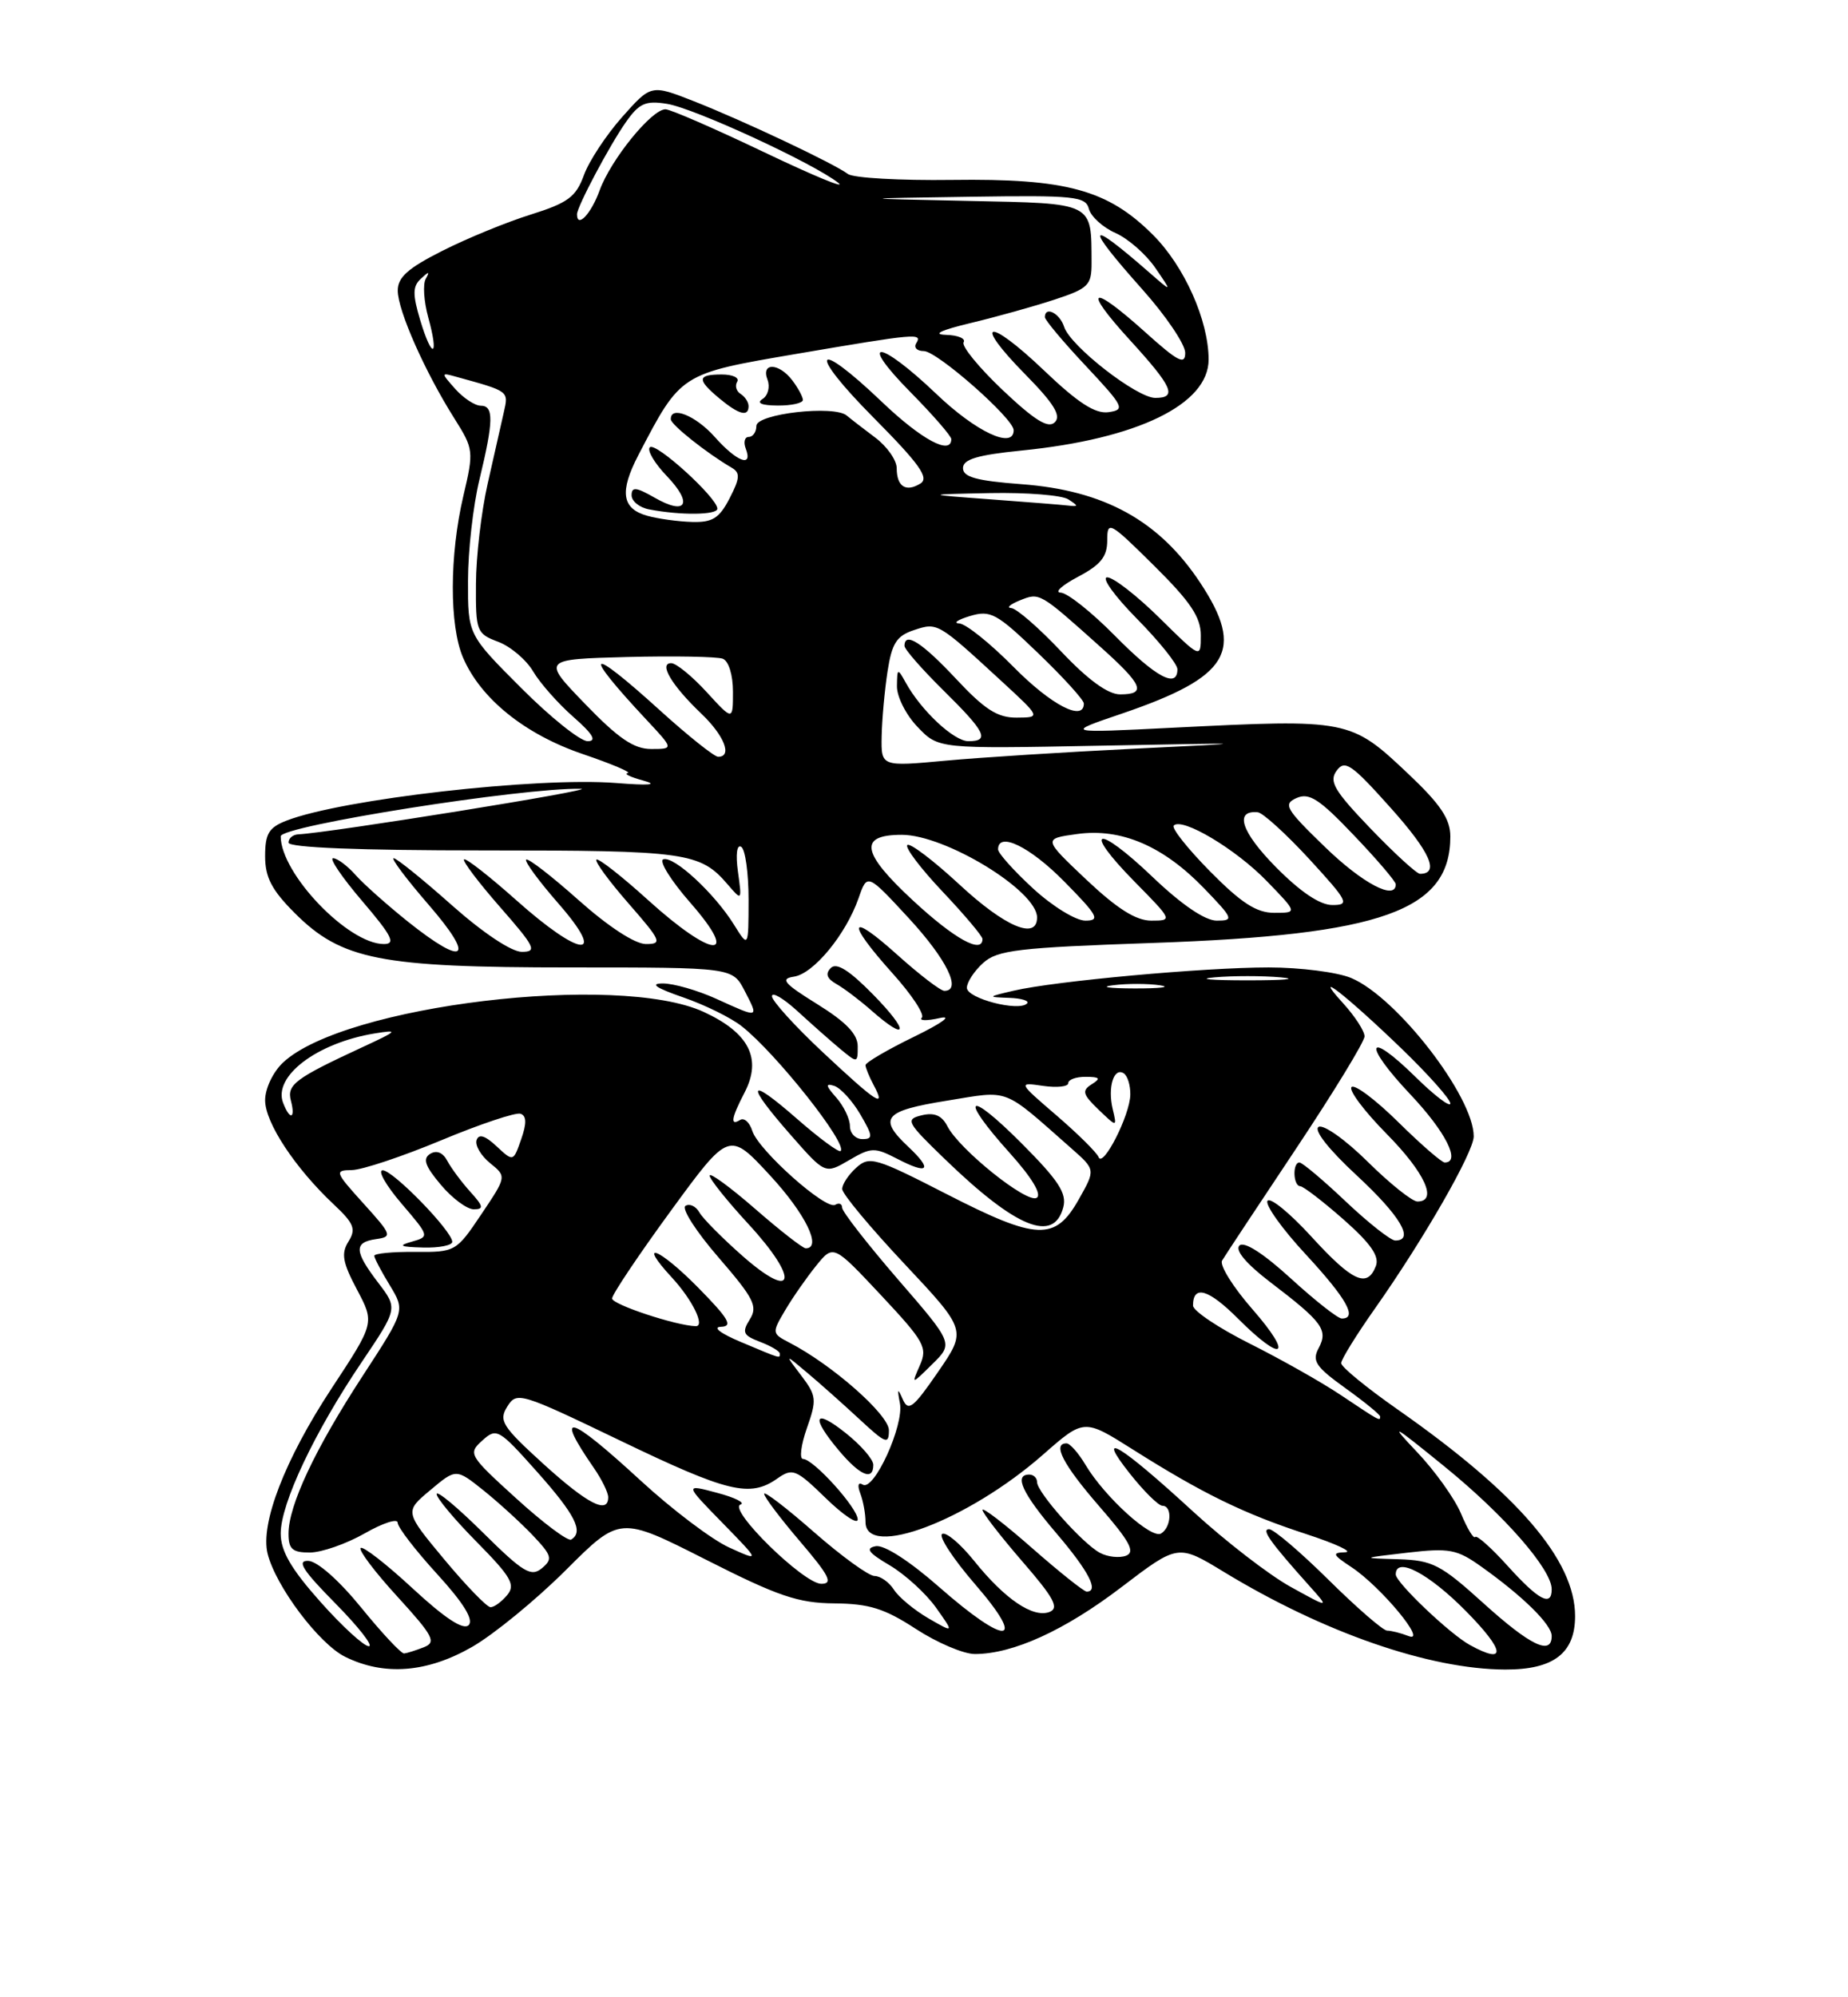 <?xml version="1.0" encoding="UTF-8" standalone="no"?>
<!DOCTYPE svg PUBLIC "-//W3C//DTD SVG 1.1//EN" "http://www.w3.org/Graphics/SVG/1.1/DTD/svg11.dtd" >
<svg xmlns="http://www.w3.org/2000/svg" xmlns:xlink="http://www.w3.org/1999/xlink" version="1.1" viewBox="0 0 237 256">
 <g >
 <path fill="currentColor"
d=" M 60.56 211.08 C 63.34 209.48 68.74 205.06 72.56 201.25 C 79.50 194.32 79.50 194.32 90.50 199.89 C 99.79 204.60 102.36 205.47 107.00 205.51 C 111.46 205.55 113.43 206.16 117.45 208.78 C 120.17 210.55 123.57 212.00 125.02 212.00 C 129.91 212.00 136.54 208.98 143.82 203.43 C 151.08 197.90 151.08 197.90 156.98 201.49 C 169.77 209.26 183.31 213.95 193.03 213.99 C 199.24 214.01 202.00 211.90 202.00 207.14 C 202.00 199.98 194.66 191.44 179.25 180.66 C 175.26 177.87 172.00 175.20 172.00 174.72 C 172.00 174.25 173.96 171.08 176.36 167.68 C 182.60 158.82 189.00 147.67 189.00 145.65 C 189.00 140.55 179.14 127.81 173.28 125.35 C 171.51 124.61 166.75 124.00 162.71 124.00 C 154.43 124.00 135.32 125.74 130.00 126.98 C 126.61 127.77 126.60 127.80 129.42 127.90 C 131.02 127.95 132.05 128.28 131.71 128.62 C 130.64 129.70 124.00 127.97 124.00 126.61 C 124.00 125.89 124.94 124.46 126.08 123.43 C 127.91 121.77 130.56 121.46 147.83 120.86 C 177.27 119.84 186.00 116.72 186.00 107.21 C 186.00 104.97 184.74 103.09 180.61 99.19 C 173.21 92.19 172.96 92.15 150.50 93.27 C 136.50 93.97 136.50 93.97 143.89 91.46 C 157.70 86.75 159.69 83.41 153.91 74.67 C 148.64 66.72 141.61 62.85 131.00 62.06 C 125.25 61.63 123.50 61.15 123.50 60.00 C 123.50 58.87 125.33 58.32 130.98 57.75 C 145.86 56.27 155.00 51.83 155.00 46.09 C 155.00 41.09 151.90 34.13 147.86 30.10 C 142.08 24.32 136.74 22.86 122.07 23.06 C 115.42 23.15 109.42 22.81 108.74 22.30 C 106.92 20.94 95.35 15.48 89.00 12.98 C 83.50 10.82 83.50 10.82 79.78 15.01 C 77.74 17.31 75.53 20.66 74.88 22.46 C 73.87 25.23 72.85 26.00 68.10 27.49 C 65.02 28.45 59.91 30.54 56.75 32.14 C 52.32 34.37 51.00 35.54 51.01 37.26 C 51.02 39.81 54.51 47.68 58.27 53.63 C 60.75 57.57 60.78 57.81 59.42 63.58 C 57.64 71.17 57.62 80.18 59.38 84.28 C 61.64 89.55 67.30 94.11 74.71 96.64 C 78.45 97.91 81.05 99.01 80.50 99.09 C 79.95 99.17 80.85 99.60 82.50 100.05 C 84.48 100.59 83.30 100.70 79.00 100.36 C 68.88 99.57 43.88 102.42 36.75 105.18 C 34.48 106.06 34.00 106.85 34.00 109.74 C 34.00 112.45 34.85 114.08 37.78 117.01 C 43.79 123.03 48.72 124.00 73.16 124.00 C 93.95 124.00 93.95 124.00 95.50 127.00 C 97.34 130.56 97.40 130.54 91.86 128.02 C 89.46 126.93 86.38 126.05 85.00 126.05 C 83.29 126.06 84.11 126.62 87.57 127.82 C 90.36 128.78 93.76 130.45 95.13 131.54 C 99.52 134.99 108.73 146.61 107.81 147.53 C 107.58 147.75 105.06 145.89 102.20 143.39 C 95.86 137.85 95.52 138.77 101.43 145.50 C 105.82 150.50 105.82 150.50 108.88 148.71 C 111.73 147.04 112.16 147.03 115.07 148.53 C 119.07 150.61 119.66 149.97 116.50 147.00 C 112.57 143.31 113.34 142.38 121.42 141.08 C 129.63 139.75 128.44 139.30 137.42 147.21 C 140.50 149.92 140.50 149.92 138.36 153.71 C 135.33 159.09 133.02 159.00 121.44 153.07 C 112.25 148.36 111.50 148.14 109.81 149.67 C 108.81 150.57 108.00 151.80 108.01 152.40 C 108.01 153.01 111.60 157.32 116.00 162.00 C 123.98 170.50 123.98 170.50 120.29 175.86 C 117.12 180.47 116.49 180.96 115.78 179.36 C 115.12 177.86 115.05 177.96 115.41 179.86 C 115.96 182.67 112.08 191.17 110.65 190.29 C 110.06 189.92 109.93 190.37 110.33 191.42 C 110.70 192.38 111.00 194.03 111.00 195.08 C 111.00 199.86 124.17 194.87 133.76 186.45 C 139.02 181.83 139.02 181.83 145.26 185.77 C 154.22 191.43 159.55 194.03 167.50 196.62 C 171.35 197.88 173.60 198.93 172.50 198.96 C 170.78 199.01 170.90 199.27 173.34 200.88 C 177.10 203.37 183.15 210.66 180.65 209.70 C 179.65 209.31 178.41 209.00 177.89 209.00 C 177.38 209.00 174.00 206.07 170.39 202.50 C 166.78 198.93 163.34 196.00 162.76 196.00 C 161.71 196.00 162.90 197.66 167.97 203.32 C 170.50 206.14 170.50 206.14 165.50 203.38 C 162.75 201.86 157.12 197.51 153.00 193.73 C 143.61 185.10 140.37 183.16 144.89 188.86 C 146.69 191.14 148.58 193.00 149.08 193.00 C 150.36 193.00 150.23 195.74 148.91 196.55 C 147.67 197.32 141.66 191.86 139.21 187.75 C 138.31 186.24 137.22 185.00 136.78 185.00 C 134.92 185.00 136.34 187.73 140.98 193.07 C 144.90 197.57 145.63 198.93 144.41 199.40 C 143.55 199.72 142.05 199.56 141.06 199.03 C 138.84 197.85 133.00 191.27 133.00 189.97 C 133.00 189.43 132.55 189.00 132.00 189.00 C 129.99 189.00 131.10 191.40 135.50 196.55 C 139.63 201.39 140.98 204.00 139.36 204.00 C 139.01 204.00 135.86 201.49 132.36 198.42 C 128.86 195.34 126.00 193.15 126.00 193.53 C 126.00 193.91 128.29 196.87 131.09 200.11 C 135.19 204.83 135.87 206.11 134.59 206.61 C 132.48 207.41 128.87 204.97 124.92 200.05 C 123.15 197.85 121.31 196.31 120.83 196.61 C 120.34 196.91 122.25 199.82 125.07 203.08 C 131.80 210.85 129.13 211.04 120.45 203.42 C 116.65 200.08 113.37 197.97 112.31 198.18 C 110.94 198.44 111.36 199.02 114.10 200.63 C 116.07 201.80 118.74 204.23 120.03 206.04 C 122.37 209.33 122.37 209.33 119.06 207.42 C 117.24 206.36 115.25 204.71 114.64 203.75 C 114.02 202.79 112.91 202.00 112.16 202.00 C 111.42 202.00 107.93 199.47 104.40 196.38 C 100.88 193.29 98.00 191.08 98.00 191.47 C 98.00 191.86 100.08 194.62 102.62 197.59 C 106.36 201.97 106.88 203.00 105.33 203.00 C 103.06 203.00 93.28 193.41 94.97 192.84 C 95.62 192.63 94.27 191.95 91.97 191.34 C 87.79 190.22 87.79 190.22 92.65 195.19 C 97.50 200.16 97.50 200.16 93.50 198.34 C 91.30 197.34 86.19 193.48 82.15 189.76 C 72.89 181.25 71.04 180.75 76.16 188.15 C 77.17 189.61 78.00 191.30 78.00 191.90 C 78.00 194.14 75.34 192.77 69.65 187.60 C 64.39 182.81 63.93 182.08 65.06 180.28 C 66.27 178.34 66.72 178.48 79.53 184.64 C 93.35 191.29 96.17 191.97 99.67 189.52 C 101.65 188.13 102.07 188.30 105.90 192.02 C 108.15 194.21 110.00 195.44 110.00 194.75 C 109.99 193.28 104.31 187.00 102.99 187.00 C 102.50 187.00 102.72 185.22 103.48 183.05 C 104.77 179.40 104.72 178.90 102.75 176.30 C 100.62 173.50 100.62 173.50 103.56 175.98 C 105.18 177.34 108.19 180.02 110.25 181.93 C 113.60 185.04 114.00 185.19 114.00 183.32 C 114.00 181.33 106.70 174.90 101.22 172.08 C 98.99 170.92 98.98 170.84 100.70 167.93 C 101.66 166.30 103.45 163.74 104.67 162.23 C 106.88 159.50 106.88 159.50 112.98 166.00 C 118.56 171.96 118.98 172.71 117.97 175.00 C 116.87 177.50 116.87 177.50 119.57 174.84 C 122.27 172.19 122.27 172.19 115.13 163.95 C 111.21 159.41 108.00 155.29 108.00 154.79 C 108.00 154.29 107.60 154.13 107.12 154.42 C 105.94 155.16 97.27 147.44 96.48 144.95 C 96.14 143.86 95.44 143.23 94.93 143.54 C 93.61 144.36 93.77 143.34 95.50 140.01 C 97.74 135.67 96.06 132.38 90.25 129.70 C 79.23 124.64 44.10 128.86 36.30 136.19 C 35.01 137.40 34.00 139.53 34.00 141.02 C 34.00 143.89 37.84 149.71 42.80 154.37 C 45.40 156.81 45.69 157.53 44.69 159.13 C 43.73 160.66 43.93 161.81 45.78 165.29 C 48.05 169.57 48.05 169.57 42.51 177.98 C 36.55 187.04 33.36 195.29 34.32 199.14 C 35.37 203.34 40.92 210.71 44.27 212.36 C 49.27 214.83 54.78 214.40 60.56 211.08 Z  M 112.00 187.75 C 112.00 187.06 110.42 185.24 108.50 183.71 C 104.38 180.42 103.92 181.56 107.59 185.92 C 110.31 189.15 112.00 189.85 112.00 187.75 Z  M 136.36 154.75 C 136.84 152.95 135.76 151.30 130.98 146.51 C 123.99 139.51 122.92 140.47 129.53 147.82 C 132.35 150.96 133.64 153.11 132.95 153.53 C 131.71 154.29 123.03 147.34 121.50 144.35 C 120.79 142.97 119.83 142.56 118.21 142.95 C 116.07 143.47 116.26 143.82 121.21 148.60 C 130.33 157.41 135.14 159.36 136.36 154.75 Z  M 46.33 206.06 C 43.50 202.58 40.69 200.09 39.53 200.06 C 38.02 200.01 38.83 201.28 43.00 205.50 C 45.99 208.53 47.92 211.00 47.30 211.00 C 46.67 211.00 43.87 208.44 41.08 205.30 C 37.33 201.09 36.00 198.80 36.00 196.55 C 36.00 192.72 40.32 183.57 46.37 174.61 C 51.02 167.71 51.02 167.71 48.51 164.42 C 45.42 160.37 45.36 159.23 48.23 158.82 C 50.34 158.52 50.26 158.28 46.61 154.25 C 42.94 150.19 42.87 150.00 45.13 149.97 C 46.44 149.95 51.58 148.24 56.57 146.16 C 61.56 144.08 66.14 142.55 66.75 142.75 C 67.53 143.01 67.56 143.97 66.84 146.02 C 65.83 148.92 65.83 148.92 63.68 146.92 C 62.21 145.54 61.40 145.30 61.12 146.13 C 60.90 146.80 61.68 148.13 62.85 149.08 C 64.98 150.80 64.98 150.80 61.72 155.65 C 58.51 160.43 58.39 160.50 53.23 160.46 C 50.35 160.43 48.00 160.66 48.00 160.96 C 48.01 161.26 48.90 162.96 49.99 164.74 C 51.96 167.99 51.96 167.99 46.50 176.37 C 40.39 185.74 37.00 192.96 37.00 196.58 C 37.00 198.56 37.51 199.00 39.75 198.99 C 41.26 198.98 44.41 197.88 46.75 196.55 C 49.09 195.21 51.00 194.59 51.00 195.17 C 51.00 195.75 53.28 198.71 56.06 201.75 C 59.46 205.47 60.78 207.62 60.10 208.30 C 59.43 208.97 57.08 207.44 52.93 203.60 C 49.54 200.46 46.54 198.13 46.25 198.41 C 45.97 198.70 48.09 201.51 50.98 204.66 C 55.59 209.71 55.99 210.49 54.36 211.13 C 53.34 211.53 52.20 211.89 51.83 211.93 C 51.46 211.97 48.99 209.33 46.33 206.06 Z  M 58.00 159.17 C 58.00 157.80 50.41 150.00 49.08 150.00 C 48.40 150.00 49.48 151.91 51.48 154.25 C 55.09 158.47 55.10 158.50 52.81 159.15 C 50.99 159.66 51.30 159.82 54.25 159.90 C 56.31 159.96 58.00 159.62 58.00 159.17 Z  M 60.31 152.75 C 59.19 151.51 57.87 149.73 57.37 148.80 C 56.81 147.72 55.99 147.39 55.17 147.89 C 54.18 148.51 54.50 149.44 56.53 151.85 C 57.98 153.58 59.89 155.00 60.76 155.00 C 62.08 155.00 62.00 154.61 60.31 152.75 Z  M 188.50 210.84 C 185.92 209.42 179.00 202.83 179.00 201.80 C 179.00 199.45 183.21 201.65 188.00 206.50 C 193.04 211.60 193.25 213.45 188.50 210.84 Z  M 190.26 205.50 C 184.77 200.53 183.72 199.99 179.34 199.85 C 174.50 199.71 174.50 199.71 180.50 199.01 C 185.90 198.39 186.85 198.57 190.00 200.82 C 195.34 204.62 199.00 208.23 199.00 209.69 C 199.00 212.24 196.27 210.93 190.26 205.50 Z  M 56.97 199.87 C 51.88 193.75 51.88 193.75 55.19 190.99 C 58.49 188.22 58.49 188.22 62.00 191.02 C 63.92 192.56 66.75 195.14 68.29 196.75 C 70.79 199.39 70.92 199.82 69.49 201.01 C 68.11 202.15 67.09 201.54 61.95 196.45 C 58.68 193.21 56.00 190.98 56.00 191.50 C 56.00 192.02 58.32 194.79 61.17 197.67 C 65.56 202.12 66.14 203.13 65.04 204.45 C 64.33 205.30 63.38 206.00 62.91 206.00 C 62.45 206.00 59.78 203.24 56.97 199.87 Z  M 193.39 200.75 C 191.28 198.41 189.39 196.72 189.19 197.00 C 188.99 197.28 188.17 195.93 187.37 194.00 C 186.56 192.07 184.01 188.51 181.70 186.08 C 178.07 182.26 178.56 182.52 185.28 187.99 C 192.96 194.23 199.00 201.15 199.00 203.70 C 199.00 205.99 197.33 205.11 193.39 200.75 Z  M 66.22 192.07 C 60.12 186.53 60.00 186.31 61.85 184.64 C 63.68 182.98 63.96 183.13 68.88 188.65 C 73.78 194.15 74.89 196.35 73.25 197.33 C 72.84 197.58 69.67 195.21 66.22 192.07 Z  M 172.00 178.84 C 169.53 177.18 164.24 174.20 160.25 172.20 C 156.26 170.20 153.00 168.01 153.00 167.34 C 153.00 164.64 154.98 165.22 158.77 169.01 C 164.56 174.80 165.95 173.91 160.63 167.82 C 158.14 164.98 156.38 162.16 156.73 161.57 C 157.08 160.98 161.33 154.55 166.18 147.28 C 171.03 140.00 175.00 133.50 175.00 132.83 C 175.00 132.16 173.76 130.25 172.25 128.59 C 168.04 123.98 172.60 127.52 179.75 134.41 C 183.19 137.73 186.00 140.89 186.00 141.43 C 186.00 141.97 183.98 140.44 181.52 138.02 C 175.22 131.84 174.70 133.74 180.89 140.29 C 185.40 145.06 187.39 149.00 185.28 149.00 C 184.89 149.00 182.20 146.66 179.31 143.81 C 176.41 140.95 173.73 138.94 173.33 139.33 C 172.94 139.73 174.95 142.41 177.81 145.31 C 182.74 150.30 184.43 154.00 181.78 154.00 C 181.11 154.00 178.23 151.70 175.38 148.88 C 172.53 146.06 169.70 144.07 169.10 144.44 C 168.45 144.84 170.40 147.33 174.00 150.66 C 179.58 155.83 181.46 159.00 178.94 159.00 C 178.36 159.00 175.50 156.75 172.59 154.00 C 169.69 151.25 167.01 149.00 166.65 149.00 C 165.74 149.00 165.83 151.99 166.75 152.04 C 167.16 152.06 169.66 153.98 172.31 156.31 C 175.80 159.39 176.93 161.02 176.45 162.27 C 175.35 165.14 173.45 164.27 168.17 158.49 C 165.40 155.46 162.87 153.40 162.55 153.92 C 162.23 154.43 164.45 157.54 167.49 160.81 C 172.71 166.46 174.14 169.00 172.08 169.00 C 171.57 169.00 168.63 166.68 165.53 163.85 C 161.99 160.62 159.54 159.06 158.95 159.65 C 158.36 160.24 159.83 161.99 162.91 164.34 C 169.63 169.46 170.36 170.46 169.11 172.80 C 168.23 174.44 168.74 175.19 172.54 177.92 C 174.99 179.68 177.00 181.32 177.00 181.56 C 177.00 182.18 177.00 182.18 172.00 178.84 Z  M 95.00 172.00 C 92.40 170.91 91.33 170.09 92.46 170.06 C 94.04 170.01 93.46 169.02 89.52 165.02 C 84.49 159.92 81.63 158.84 86.18 163.76 C 88.80 166.60 90.47 170.01 89.22 169.98 C 86.69 169.91 78.50 167.20 78.50 166.43 C 78.50 165.92 81.88 160.88 86.00 155.24 C 93.50 144.98 93.50 144.98 98.75 150.65 C 103.30 155.57 105.47 160.00 103.33 160.00 C 102.96 160.00 100.03 157.72 96.83 154.93 C 93.62 152.14 91.00 150.23 91.01 150.68 C 91.01 151.13 93.27 153.95 96.04 156.95 C 102.54 164.01 101.97 166.90 95.25 161.00 C 92.64 158.70 90.13 156.18 89.69 155.39 C 89.24 154.60 88.44 154.23 87.91 154.56 C 87.37 154.89 89.28 157.86 92.15 161.17 C 96.69 166.42 97.21 167.44 96.16 169.11 C 95.12 170.78 95.30 171.16 97.48 171.99 C 98.87 172.52 100.00 173.19 100.00 173.48 C 100.00 174.14 100.31 174.23 95.00 172.00 Z  M 140.89 148.31 C 140.67 147.74 138.26 145.35 135.52 142.99 C 130.54 138.71 130.54 138.71 133.77 139.18 C 135.55 139.44 137.00 139.28 137.00 138.83 C 137.00 138.37 138.01 138.01 139.25 138.02 C 141.06 138.03 141.21 138.22 140.00 138.98 C 138.72 139.79 138.85 140.27 140.88 142.22 C 143.26 144.50 143.26 144.50 142.70 142.15 C 142.04 139.38 142.83 136.78 144.10 137.56 C 144.60 137.87 144.98 139.10 144.96 140.31 C 144.91 142.95 141.44 149.76 140.89 148.31 Z  M 109.00 144.33 C 109.00 143.41 108.21 141.77 107.25 140.68 C 105.89 139.15 105.83 138.81 106.99 139.18 C 107.81 139.45 109.31 141.09 110.33 142.83 C 111.96 145.62 111.99 146.00 110.59 146.00 C 109.72 146.00 109.00 145.25 109.00 144.33 Z  M 36.31 141.36 C 35.00 137.95 40.63 133.68 48.04 132.46 C 51.18 131.95 51.04 132.11 46.50 134.21 C 37.84 138.22 36.77 139.02 37.31 141.09 C 37.92 143.42 37.18 143.63 36.31 141.36 Z  M 105.54 134.89 C 101.94 131.52 99.00 128.28 99.00 127.69 C 99.00 127.09 100.46 127.95 102.25 129.58 C 104.04 131.22 106.51 133.41 107.75 134.44 C 109.97 136.28 110.00 136.28 110.00 134.11 C 110.00 132.55 108.51 131.00 104.82 128.71 C 100.52 126.04 100.01 125.45 101.82 125.18 C 104.34 124.81 108.48 119.78 110.11 115.12 C 111.22 111.92 111.22 111.92 116.57 117.71 C 121.43 122.98 123.39 127.00 121.11 127.00 C 120.62 127.00 117.92 124.93 115.11 122.41 C 108.81 116.74 108.45 118.06 114.47 124.76 C 116.93 127.49 118.62 130.05 118.22 130.44 C 117.83 130.84 118.85 130.86 120.50 130.49 C 122.22 130.11 120.83 131.12 117.25 132.87 C 113.81 134.54 111.00 136.19 111.00 136.52 C 111.00 136.86 111.47 138.00 112.04 139.07 C 113.69 142.16 112.49 141.39 105.54 134.89 Z  M 112.00 127.50 C 108.91 124.35 107.28 123.33 106.55 124.07 C 105.82 124.80 106.03 125.42 107.26 126.12 C 108.22 126.66 110.25 128.19 111.76 129.52 C 116.46 133.66 116.64 132.23 112.00 127.50 Z  M 142.77 126.28 C 144.57 126.05 147.27 126.06 148.77 126.29 C 150.27 126.51 148.80 126.70 145.50 126.69 C 142.20 126.68 140.97 126.50 142.77 126.28 Z  M 155.75 125.27 C 158.09 125.06 161.91 125.06 164.25 125.27 C 166.59 125.48 164.68 125.65 160.00 125.65 C 155.32 125.65 153.41 125.48 155.75 125.27 Z  M 52.34 118.15 C 49.68 116.02 46.64 113.32 45.60 112.15 C 44.55 110.97 43.26 110.00 42.72 110.00 C 42.19 110.00 43.87 112.47 46.46 115.50 C 50.28 119.97 50.79 121.00 49.23 121.00 C 44.65 121.00 36.00 111.97 36.00 107.19 C 36.00 105.85 67.04 100.94 74.50 101.10 C 76.98 101.16 42.19 106.76 38.25 106.94 C 37.56 106.97 37.00 107.45 37.00 108.00 C 37.00 108.64 46.02 109.00 62.07 109.00 C 88.05 109.00 89.79 109.24 93.33 113.37 C 95.15 115.49 95.16 115.48 94.64 111.73 C 94.33 109.50 94.50 108.19 95.06 108.54 C 95.58 108.86 96.00 111.90 96.00 115.31 C 95.99 121.50 95.99 121.50 94.12 118.50 C 91.62 114.49 86.43 109.69 85.07 110.14 C 84.47 110.34 86.04 112.87 88.57 115.75 C 95.01 123.12 91.41 122.87 83.13 115.38 C 79.71 112.28 76.72 109.95 76.49 110.18 C 76.25 110.41 78.11 112.94 80.61 115.80 C 84.81 120.61 84.98 121.00 82.83 121.00 C 81.42 120.99 78.02 118.77 74.20 115.37 C 70.74 112.29 67.72 109.95 67.48 110.18 C 67.25 110.41 69.11 112.94 71.61 115.80 C 77.96 123.06 74.52 122.79 66.20 115.37 C 62.74 112.29 59.73 109.94 59.51 110.15 C 59.30 110.37 61.38 113.12 64.14 116.27 C 68.63 121.39 68.92 122.00 66.92 122.00 C 65.59 122.00 61.92 119.55 57.92 116.00 C 54.21 112.70 50.86 110.00 50.49 110.00 C 50.11 110.00 52.14 112.70 55.00 116.00 C 61.01 122.94 59.69 124.00 52.34 118.15 Z  M 117.11 115.44 C 110.46 109.29 110.07 107.00 115.65 107.00 C 121.24 107.00 133.00 114.17 133.00 117.59 C 133.00 120.54 128.89 118.80 123.03 113.36 C 119.68 110.26 116.68 107.99 116.36 108.31 C 116.04 108.63 118.08 111.32 120.89 114.29 C 123.70 117.26 126.00 119.99 126.00 120.35 C 126.00 122.33 122.41 120.35 117.11 115.44 Z  M 132.48 113.87 C 130.01 111.60 128.00 109.35 128.00 108.87 C 128.00 106.53 132.08 108.51 136.50 113.00 C 140.81 117.37 141.14 118.00 139.19 118.00 C 137.96 118.00 134.94 116.14 132.48 113.87 Z  M 139.32 112.75 C 133.77 107.50 133.77 107.50 138.13 106.90 C 143.79 106.11 149.20 108.44 154.45 113.89 C 158.18 117.76 158.27 118.00 156.04 118.00 C 154.54 118.00 151.54 115.96 147.79 112.38 C 140.61 105.53 138.68 106.07 145.52 113.02 C 150.38 117.95 150.40 118.00 147.65 118.00 C 145.68 118.00 143.28 116.48 139.32 112.75 Z  M 155.19 111.69 C 152.31 108.77 150.21 106.13 150.53 105.81 C 151.61 104.73 158.49 108.83 162.45 112.92 C 166.41 117.00 166.41 117.00 163.42 117.00 C 161.14 117.00 159.20 115.75 155.19 111.69 Z  M 163.59 111.10 C 159.18 106.62 158.27 103.82 161.31 104.11 C 161.96 104.18 164.93 106.88 167.91 110.11 C 172.90 115.55 173.13 116.00 170.87 116.00 C 169.27 116.00 166.77 114.32 163.59 111.10 Z  M 169.92 108.56 C 164.86 103.66 164.52 103.07 166.29 102.28 C 167.90 101.57 169.22 102.42 173.62 107.05 C 176.58 110.14 179.00 112.98 179.00 113.34 C 179.00 115.47 174.75 113.24 169.92 108.56 Z  M 175.78 106.21 C 171.09 101.32 170.41 100.16 171.42 98.78 C 172.47 97.34 173.33 97.93 178.37 103.57 C 183.42 109.21 184.66 112.00 182.11 112.00 C 181.69 112.00 178.84 109.39 175.78 106.21 Z  M 113.07 94.38 C 113.11 92.25 113.45 88.51 113.82 86.08 C 114.38 82.44 114.98 81.50 117.22 80.76 C 120.23 79.76 120.25 79.77 128.36 87.23 C 133.50 91.96 133.50 91.96 130.39 91.98 C 127.93 92.00 126.29 90.95 122.60 87.00 C 118.24 82.34 116.00 80.91 116.00 82.79 C 116.00 83.22 118.25 85.79 121.00 88.50 C 126.41 93.83 126.98 95.00 124.19 95.00 C 122.33 95.00 118.14 91.08 116.16 87.50 C 115.11 85.60 115.06 85.62 115.03 87.95 C 115.01 89.29 116.20 91.65 117.68 93.18 C 120.35 95.98 120.35 95.98 140.93 95.58 C 161.31 95.19 161.35 95.20 145.50 95.96 C 136.70 96.39 125.79 97.08 121.25 97.50 C 113.00 98.26 113.00 98.26 113.07 94.38 Z  M 84.58 91.00 C 75.34 82.62 74.49 83.26 82.90 92.25 C 86.41 96.00 86.41 96.00 83.51 96.00 C 81.29 96.00 79.31 94.65 75.06 90.25 C 69.50 84.50 69.50 84.50 80.44 84.21 C 86.45 84.06 91.96 84.16 92.69 84.43 C 93.45 84.72 94.00 86.51 94.00 88.66 C 94.00 92.39 94.00 92.39 90.62 88.70 C 88.75 86.66 86.71 85.00 86.08 85.00 C 84.45 85.00 86.14 87.84 89.91 91.44 C 92.89 94.27 93.96 97.00 92.10 97.00 C 91.61 97.00 88.22 94.30 84.58 91.00 Z  M 66.83 88.17 C 60.00 81.34 60.00 81.34 60.02 74.42 C 60.02 70.62 60.68 64.80 61.48 61.50 C 63.31 53.93 63.34 52.00 61.65 52.00 C 60.92 52.00 59.45 51.04 58.40 49.87 C 56.53 47.76 56.53 47.74 58.50 48.29 C 65.35 50.18 65.23 50.10 64.61 52.85 C 64.27 54.31 63.34 58.42 62.54 62.00 C 61.73 65.58 61.05 71.35 61.04 74.84 C 61.00 80.92 61.12 81.22 63.89 82.26 C 65.48 82.86 67.50 84.57 68.38 86.07 C 69.26 87.56 71.58 90.18 73.53 91.89 C 76.05 94.10 76.58 95.00 75.36 95.00 C 74.42 95.00 70.58 91.93 66.83 88.17 Z  M 130.00 85.50 C 127.01 82.47 123.88 79.96 123.03 79.91 C 122.19 79.87 122.80 79.44 124.39 78.96 C 127.03 78.17 127.81 78.59 133.14 83.72 C 136.36 86.81 139.00 89.72 139.00 90.17 C 139.00 92.55 134.81 90.37 130.00 85.50 Z  M 136.09 83.50 C 133.23 80.47 130.35 77.97 129.69 77.94 C 129.04 77.90 129.54 77.46 130.80 76.95 C 133.34 75.93 133.29 75.90 141.10 82.89 C 146.58 87.79 147.08 89.00 143.65 89.00 C 142.09 89.00 139.53 87.14 136.09 83.50 Z  M 143.00 81.50 C 140.01 78.47 136.88 75.98 136.03 75.96 C 135.19 75.93 136.19 75.02 138.25 73.93 C 141.17 72.39 142.00 71.35 142.00 69.26 C 142.00 66.69 142.29 66.85 148.00 72.50 C 152.68 77.13 154.00 79.10 154.00 81.43 C 154.00 84.43 154.00 84.43 148.72 79.22 C 145.81 76.35 142.79 74.00 142.00 74.00 C 141.21 74.00 142.92 76.38 145.78 79.28 C 148.65 82.19 151.00 85.11 151.00 85.78 C 151.00 88.29 148.26 86.83 143.00 81.50 Z  M 83.01 66.11 C 79.74 65.20 79.43 63.02 81.87 58.33 C 87.33 47.84 87.24 47.90 102.07 45.37 C 117.59 42.73 118.33 42.66 117.50 44.00 C 117.16 44.55 117.60 45.00 118.48 45.00 C 120.17 45.00 130.00 53.65 130.00 55.14 C 130.00 57.62 125.19 55.37 120.09 50.50 C 112.71 43.46 109.87 43.28 116.78 50.28 C 119.65 53.19 122.00 55.89 122.00 56.28 C 122.00 58.41 118.18 56.36 113.09 51.50 C 104.37 43.18 103.47 44.91 112.03 53.53 C 117.92 59.47 119.19 61.25 118.05 61.97 C 116.18 63.13 115.00 62.37 115.00 60.01 C 115.00 58.99 113.76 57.22 112.25 56.09 C 110.74 54.96 109.10 53.69 108.60 53.27 C 107.00 51.89 97.00 53.03 97.00 54.59 C 97.00 55.37 96.56 56.00 96.03 56.00 C 95.50 56.00 95.32 56.67 95.64 57.50 C 96.59 59.98 94.50 59.20 91.66 56.00 C 89.21 53.25 85.96 51.95 86.03 53.75 C 86.05 54.44 90.66 58.10 93.84 59.95 C 94.95 60.60 94.90 61.29 93.57 63.87 C 92.24 66.44 91.37 66.98 88.72 66.90 C 86.95 66.85 84.38 66.49 83.01 66.11 Z  M 92.00 65.20 C 92.00 63.81 84.07 56.60 83.34 57.33 C 82.96 57.71 83.93 59.36 85.50 61.00 C 88.92 64.56 88.03 66.13 83.94 63.78 C 81.58 62.43 81.00 62.37 81.00 63.48 C 81.00 64.24 82.01 65.06 83.25 65.29 C 87.27 66.07 92.00 66.02 92.00 65.20 Z  M 96.00 52.06 C 96.00 51.54 95.54 50.84 94.98 50.49 C 94.42 50.14 94.23 49.44 94.54 48.93 C 94.86 48.42 93.97 48.00 92.56 48.00 C 89.41 48.00 89.35 48.64 92.25 51.06 C 94.75 53.14 96.00 53.48 96.00 52.06 Z  M 102.97 51.25 C 102.95 50.84 102.34 49.71 101.61 48.75 C 99.89 46.49 97.57 46.43 98.43 48.67 C 98.78 49.59 98.49 50.71 97.78 51.15 C 96.97 51.67 97.69 51.97 99.75 51.98 C 101.54 51.99 102.99 51.66 102.97 51.25 Z  M 127.00 64.00 C 118.50 63.37 118.50 63.37 127.00 63.20 C 131.68 63.11 136.18 63.47 137.00 64.00 C 138.33 64.86 138.33 64.95 137.00 64.80 C 136.18 64.70 131.68 64.35 127.00 64.00 Z  M 128.59 50.00 C 125.54 47.11 123.28 44.35 123.58 43.87 C 123.88 43.39 122.85 42.96 121.31 42.92 C 119.51 42.86 120.66 42.32 124.50 41.40 C 127.80 40.61 132.64 39.26 135.25 38.40 C 139.59 36.97 140.00 36.57 139.99 33.67 C 139.95 25.85 140.43 26.09 124.14 25.75 C 109.50 25.44 109.50 25.44 124.34 25.22 C 137.85 25.02 139.23 25.16 139.65 26.78 C 139.91 27.76 141.44 29.15 143.05 29.86 C 144.66 30.57 146.96 32.58 148.16 34.33 C 150.34 37.50 150.34 37.50 147.42 34.95 C 139.33 27.88 138.99 28.67 146.50 37.09 C 149.53 40.48 152.00 44.14 152.00 45.22 C 152.00 46.83 151.08 46.36 146.89 42.59 C 139.86 36.27 138.73 36.83 144.90 43.58 C 150.40 49.60 151.02 51.00 148.16 51.00 C 145.79 51.00 137.25 44.35 136.47 41.89 C 135.91 40.14 134.00 39.18 134.00 40.65 C 134.00 41.01 136.36 43.83 139.25 46.90 C 144.15 52.13 144.34 52.52 142.17 52.83 C 140.46 53.07 138.26 51.65 133.87 47.46 C 126.63 40.56 124.63 41.03 131.52 48.02 C 135.16 51.72 136.12 53.28 135.28 54.12 C 134.44 54.96 132.73 53.91 128.59 50.00 Z  M 53.90 41.07 C 52.90 37.71 52.91 36.71 53.98 35.72 C 55.01 34.76 55.15 34.76 54.60 35.74 C 54.21 36.42 54.36 38.64 54.92 40.68 C 56.34 45.81 55.43 46.15 53.90 41.07 Z  M 74.00 27.46 C 74.00 26.50 78.20 18.58 80.28 15.64 C 81.97 13.23 82.80 12.87 85.54 13.31 C 89.06 13.88 104.26 20.89 107.50 23.43 C 108.60 24.30 104.33 22.53 98.00 19.51 C 91.67 16.49 85.98 14.01 85.35 14.01 C 83.58 13.99 78.32 20.47 76.89 24.43 C 75.80 27.43 74.00 29.32 74.00 27.46 Z "/>
</g>
</svg>